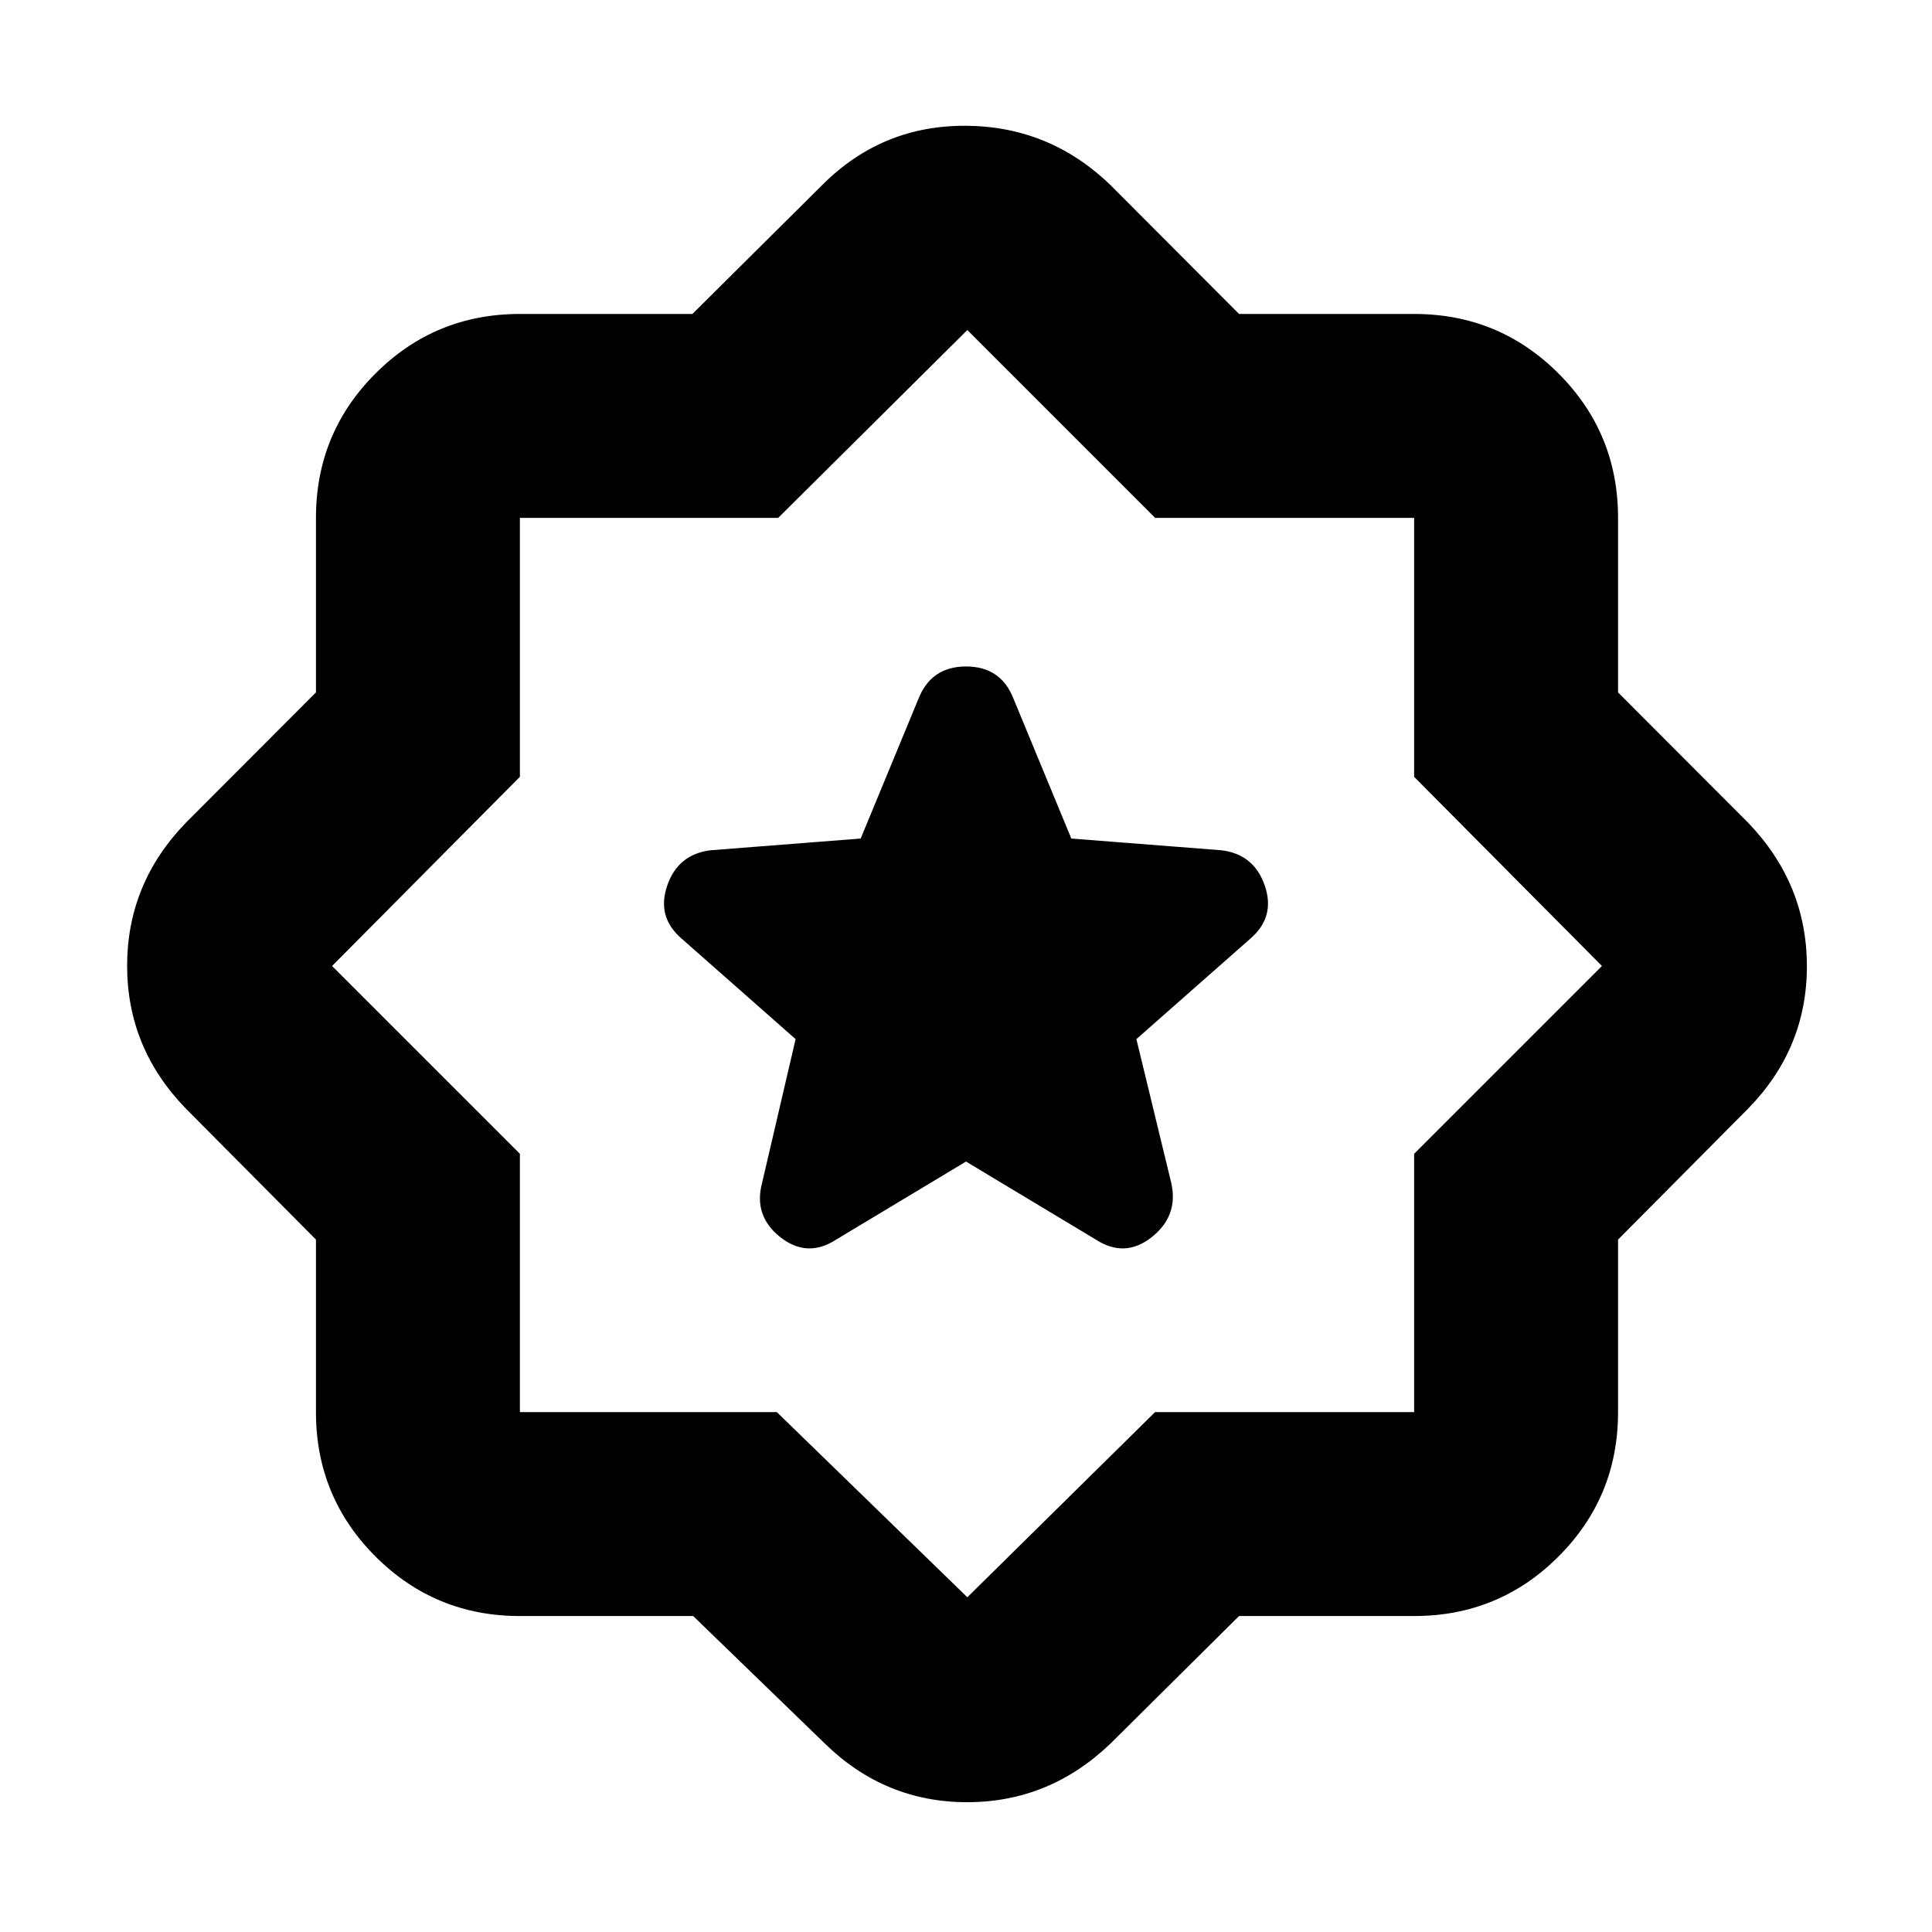 <svg xmlns="http://www.w3.org/2000/svg" height="40" viewBox="0 -960 960 960" width="40"><path d="m615.667-157-63.834 63.334Q521.457-64.5 480.562-64.5q-40.895 0-70.728-29.166L344.442-157h-86.109q-42.167 0-71.75-29.583T157-258.333v-85.725l-64.667-65.109q-29.167-30.043-29.167-70.938t29.167-71.061L157-615.942v-86.725q0-42.167 29.583-71.75T258.333-804h85.725l65.109-64.667q29.549-29.167 71.024-28.833 41.475.333 71.642 29.5l63.834 64h87q42.167 0 71.75 29.583T804-702.667v86.725l64.667 64.776q29.167 30.376 29.167 71.271 0 40.895-29.167 70.728L804-344.058v85.725q0 42.167-29.583 71.75T702.667-157h-87Zm-134-324.667Zm-1 315.335 93.278-92.001h128.722v-128.333L796.001-480l-93.334-94v-128.667H574l-93.333-93.334-94.001 93.334H258.333V-574l-93.334 94 93.334 93.334v128.333H386l94.667 92.001ZM480-382.833l64.334 38.667q14.5 9.5 27.916-1.084 13.417-10.583 9.75-26.916l-17.333-71.501L621-493.334q12.834-10.833 7.5-26.499Q623.167-535.5 607-537.5l-74.667-5.833-28.666-69.334q-6.248-16.167-23.624-16.167-17.376 0-23.71 16.167l-28.666 69.334L353-537.5q-16.167 2-21.5 17.667-5.334 15.666 7.5 26.499l56.333 49.667-16.666 71.501q-4.334 16.333 9.083 26.916 13.416 10.584 27.916 1.084L480-382.833Z"/></svg>